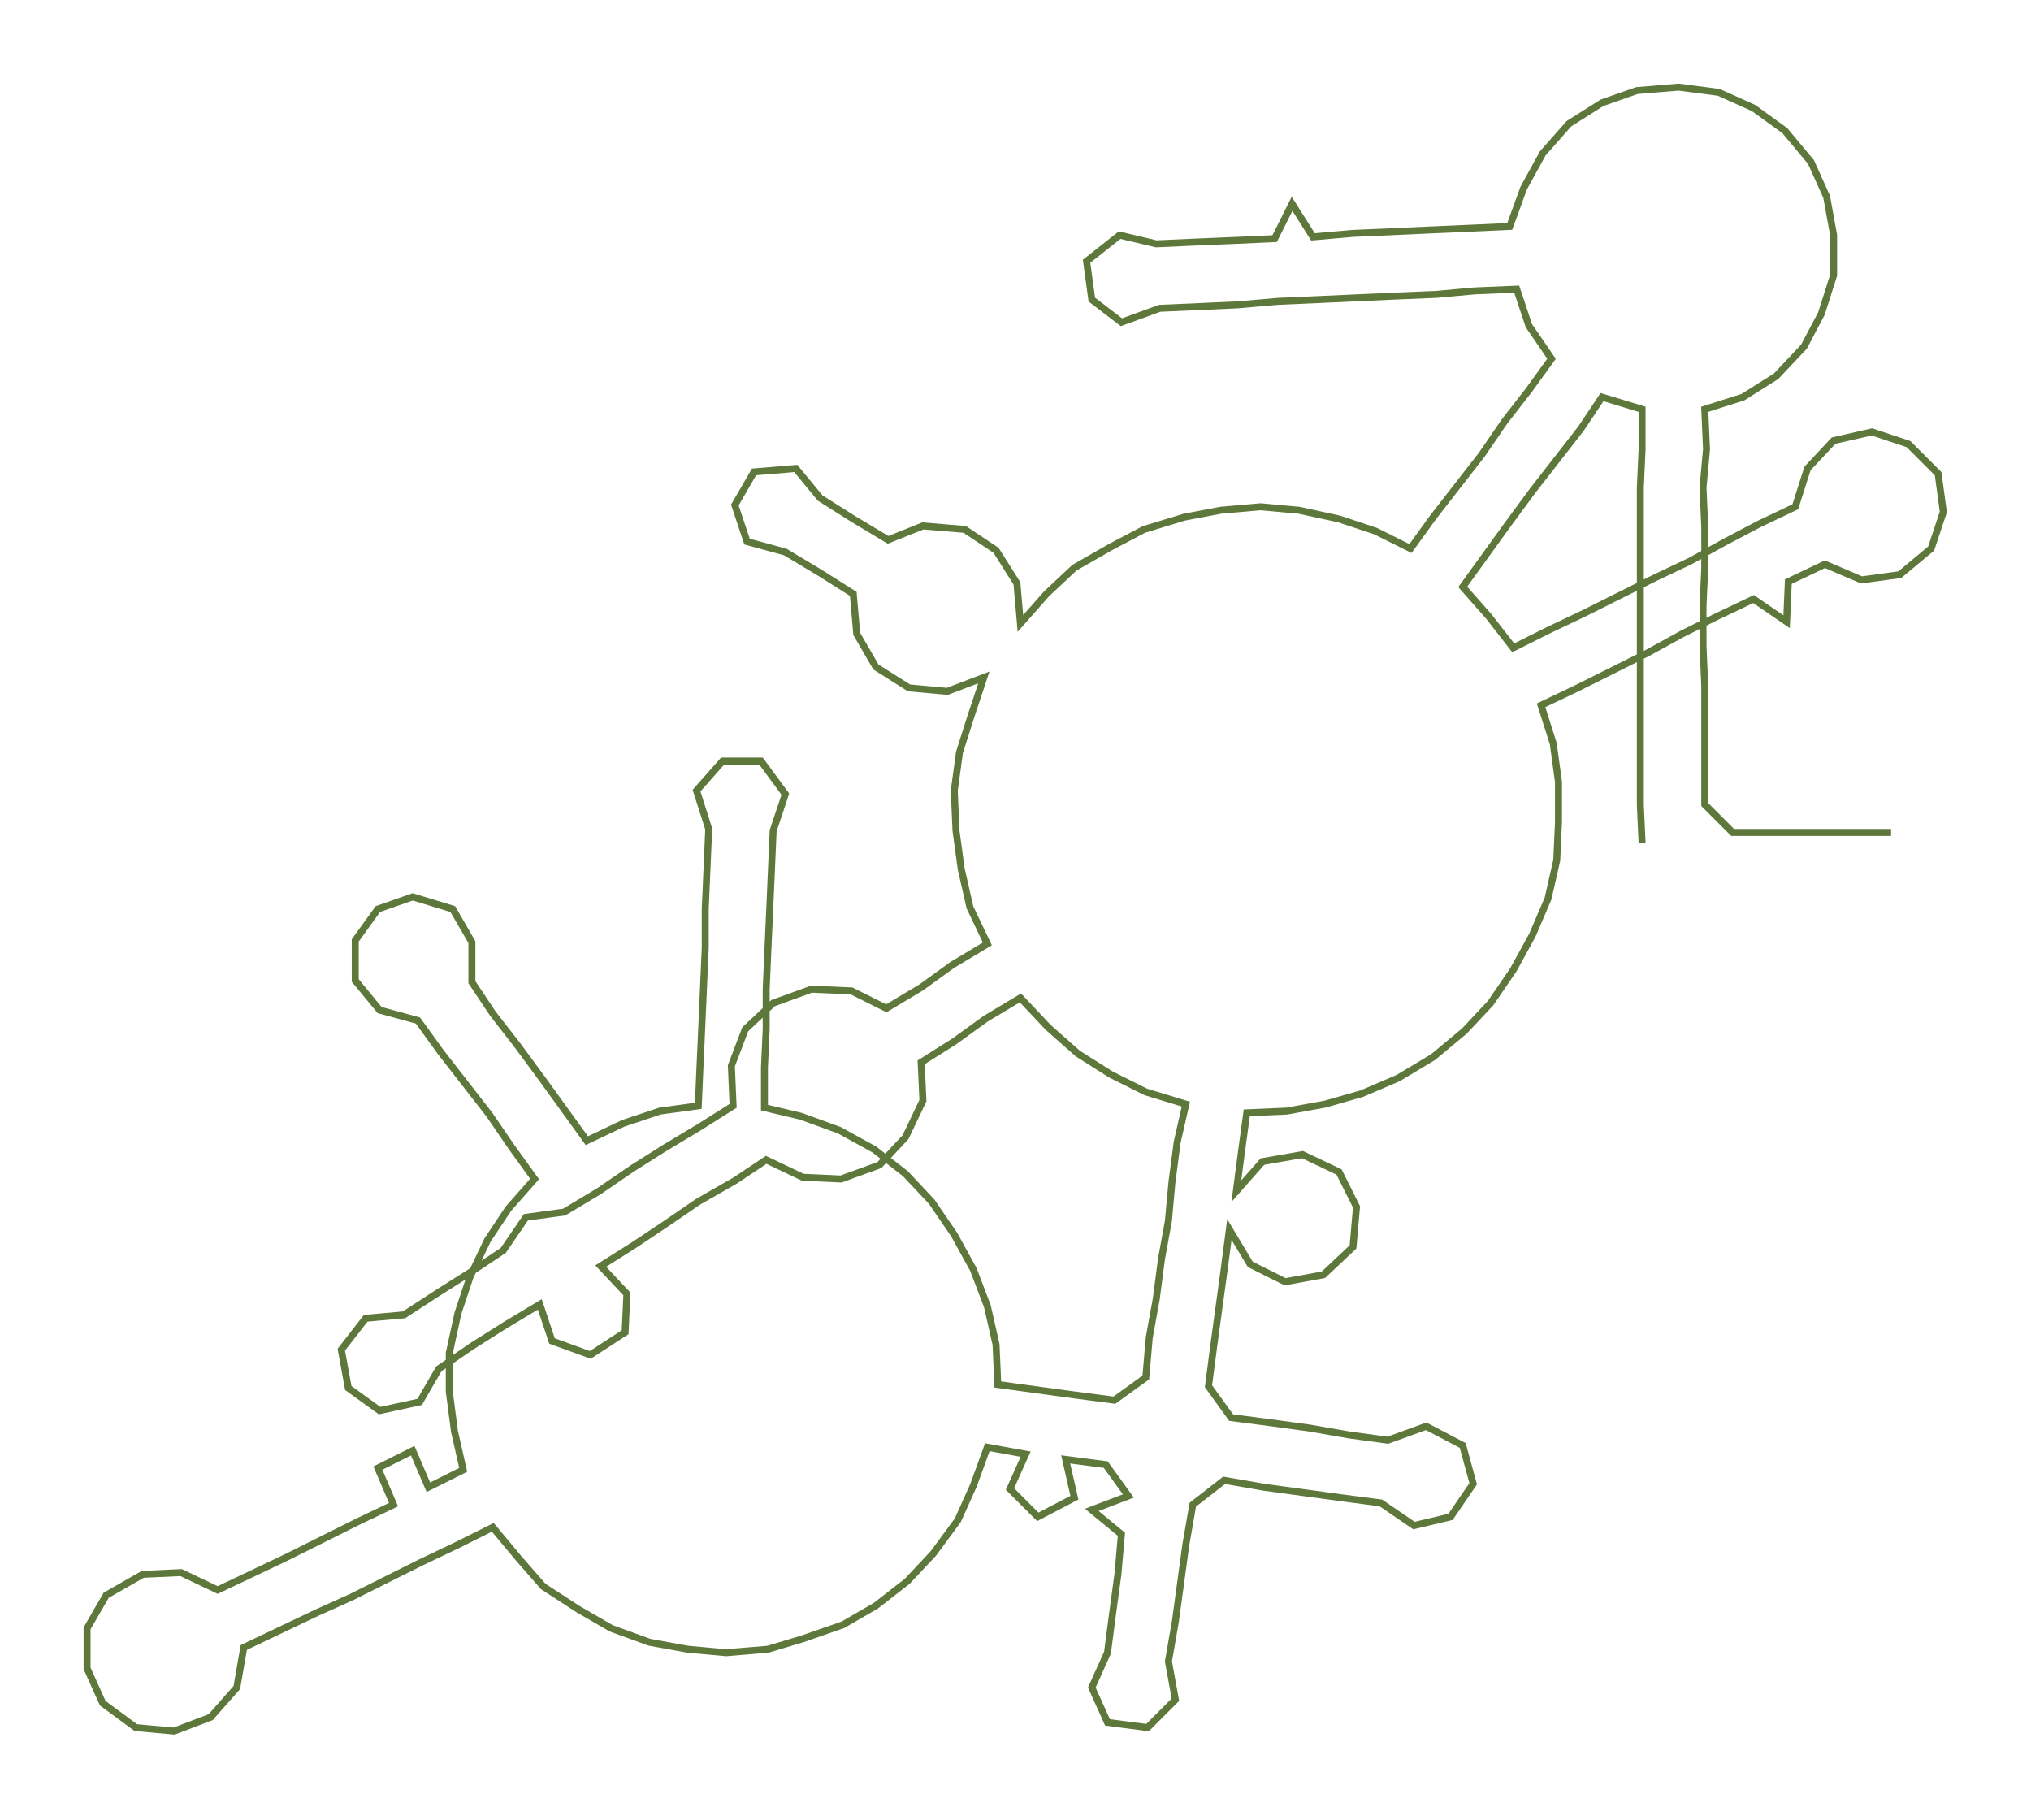 <ns0:svg xmlns:ns0="http://www.w3.org/2000/svg" width="300px" height="268.749px" viewBox="0 0 1166.35 1044.85"><ns0:path style="stroke:#5d783a;stroke-width:4px;fill:none;" d="M943 484 L943 484 L942 462 L942 439 L942 416 L942 394 L942 371 L942 348 L942 326 L942 303 L942 280 L943 258 L943 235 L920 228 L908 246 L894 264 L880 282 L866 301 L853 319 L840 337 L855 354 L869 372 L889 362 L910 352 L930 342 L950 332 L971 322 L991 311 L1010 301 L1031 291 L1038 269 L1053 253 L1075 248 L1096 255 L1113 272 L1116 294 L1109 315 L1091 330 L1069 333 L1048 324 L1027 334 L1026 357 L1007 344 L986 354 L966 364 L946 375 L926 385 L906 395 L885 405 L892 427 L895 449 L895 472 L894 494 L889 516 L880 537 L869 557 L856 576 L841 592 L823 607 L803 619 L782 628 L761 634 L739 638 L716 639 L713 661 L710 684 L725 667 L748 663 L769 673 L779 693 L777 716 L760 732 L738 736 L718 726 L706 706 L703 729 L700 751 L697 773 L694 796 L707 814 L730 817 L752 820 L775 824 L797 827 L819 819 L840 830 L846 852 L833 871 L812 876 L793 863 L770 860 L748 857 L726 854 L703 850 L685 864 L681 887 L678 909 L675 931 L671 954 L675 976 L659 992 L636 989 L627 969 L636 949 L639 926 L642 904 L644 881 L627 867 L648 859 L635 841 L612 838 L617 860 L596 871 L580 855 L589 835 L567 831 L559 853 L550 873 L536 892 L521 908 L503 922 L484 933 L461 941 L441 947 L417 949 L395 947 L373 943 L351 935 L332 924 L312 911 L298 895 L283 877 L263 887 L242 897 L222 907 L202 917 L182 926 L161 936 L140 946 L136 969 L121 986 L100 994 L78 992 L59 978 L50 958 L50 935 L61 916 L82 904 L104 903 L125 913 L144 904 L165 894 L185 884 L205 874 L226 864 L217 843 L237 833 L246 854 L266 844 L261 822 L258 799 L258 777 L263 754 L270 733 L280 712 L292 694 L307 677 L294 659 L281 640 L267 622 L253 604 L240 586 L218 580 L204 563 L204 540 L217 522 L237 515 L260 522 L271 541 L271 564 L283 582 L297 600 L311 619 L324 637 L337 655 L358 645 L379 638 L401 635 L402 612 L403 590 L404 567 L405 544 L405 522 L406 499 L407 476 L400 454 L415 437 L437 437 L451 456 L444 477 L443 500 L442 523 L441 545 L440 568 L440 591 L439 613 L439 636 L460 641 L482 649 L502 660 L520 674 L535 690 L548 709 L559 729 L567 750 L572 772 L573 795 L595 798 L617 801 L640 804 L658 791 L660 768 L664 746 L667 723 L671 701 L673 679 L676 656 L681 634 L658 627 L638 617 L619 605 L602 590 L586 573 L566 585 L548 598 L529 610 L530 632 L520 653 L505 669 L483 677 L461 676 L440 666 L422 678 L401 690 L382 703 L364 715 L345 727 L360 743 L359 765 L339 778 L317 770 L310 749 L290 761 L271 773 L252 786 L241 805 L218 810 L200 797 L196 775 L210 757 L232 755 L252 742 L271 730 L289 718 L302 699 L324 696 L344 684 L363 671 L382 659 L402 647 L421 635 L420 612 L428 591 L444 576 L466 568 L489 569 L509 579 L529 567 L547 554 L567 542 L557 521 L552 499 L549 477 L548 454 L551 432 L558 410 L565 389 L544 397 L522 395 L503 383 L492 364 L490 341 L471 329 L451 317 L429 311 L422 290 L433 271 L457 269 L471 286 L490 298 L510 310 L530 302 L554 304 L572 316 L584 335 L586 358 L601 341 L617 326 L638 314 L657 304 L680 297 L701 293 L724 291 L746 293 L769 298 L790 305 L810 315 L823 297 L837 279 L851 261 L864 242 L878 224 L891 206 L878 187 L871 166 L847 167 L825 169 L801 170 L779 171 L757 172 L734 173 L711 175 L689 176 L666 177 L644 185 L627 172 L624 150 L643 135 L664 140 L686 139 L710 138 L732 137 L742 117 L754 136 L777 134 L800 133 L822 132 L845 131 L867 130 L875 108 L886 88 L901 71 L920 59 L940 52 L964 50 L987 53 L1007 62 L1025 75 L1040 93 L1049 113 L1053 135 L1053 158 L1046 180 L1036 199 L1020 216 L1001 228 L979 235 L980 258 L978 280 L979 303 L979 326 L978 348 L978 371 L979 394 L979 416 L979 439 L979 462 L995 478 L1018 478 L1041 478 L1063 478 L1086 478" /></ns0:svg>